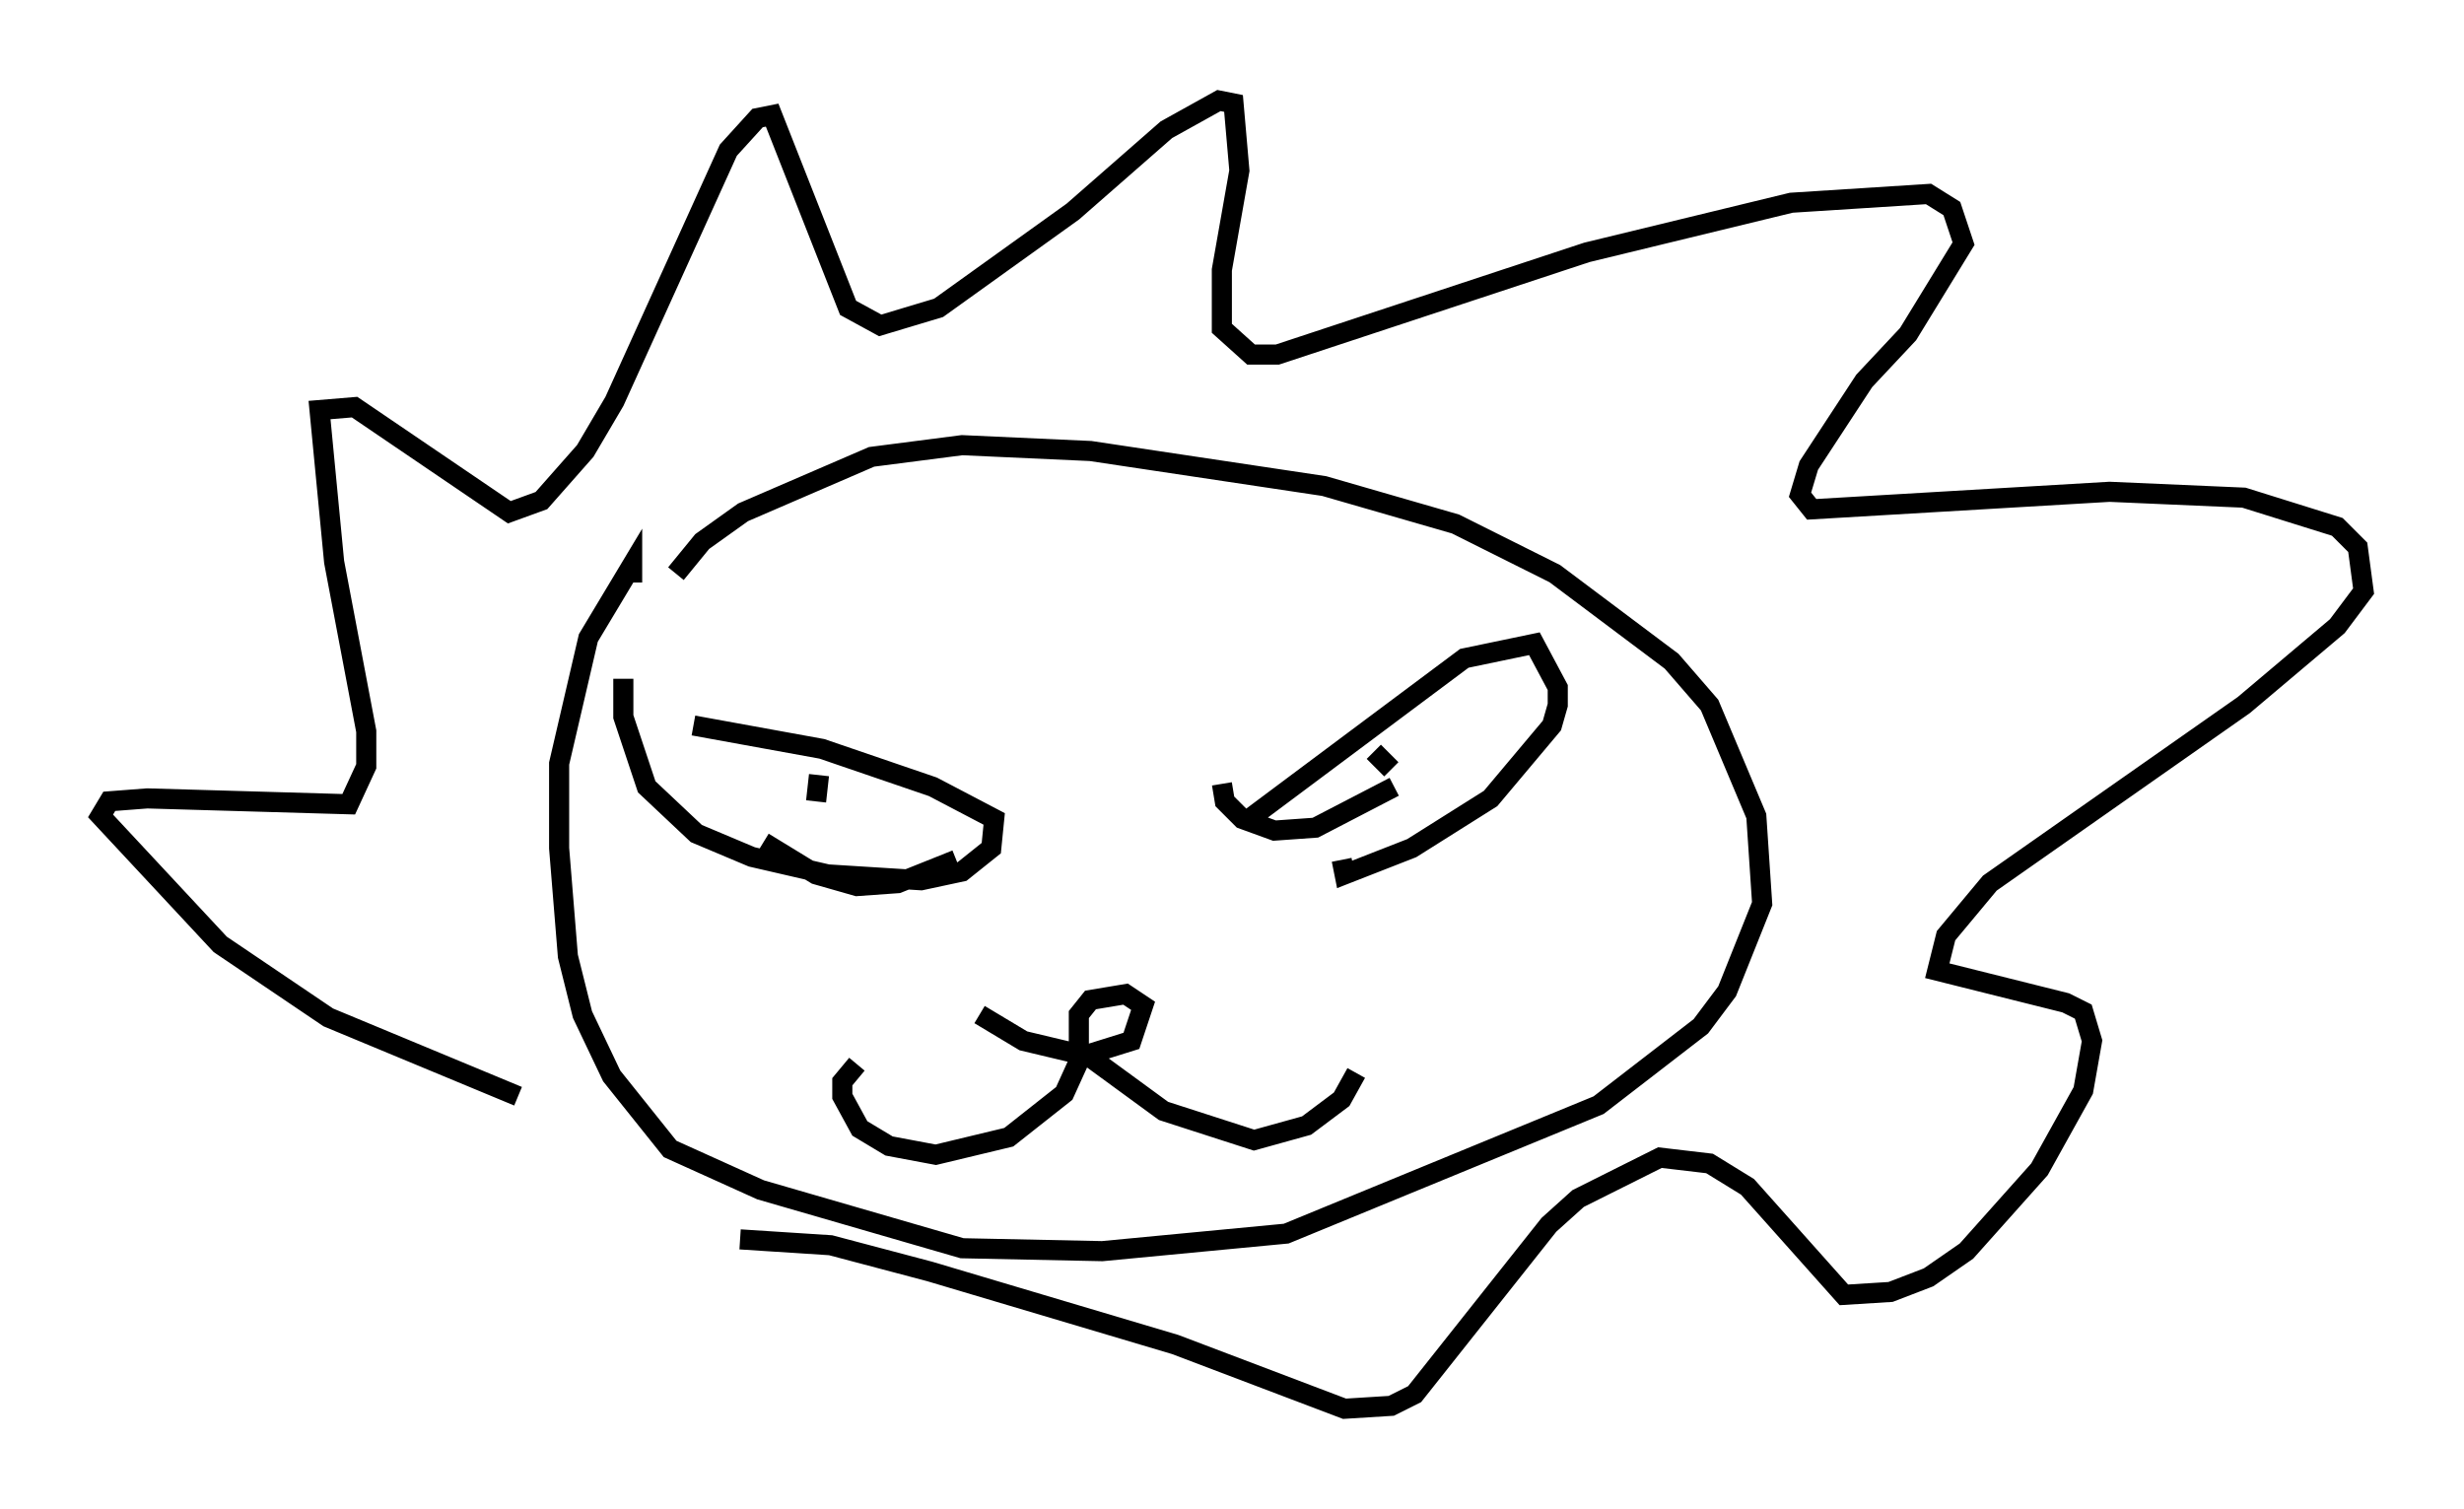 <?xml version="1.0" encoding="utf-8" ?>
<svg baseProfile="full" height="75.072" version="1.1" width="122.57" xmlns="http://www.w3.org/2000/svg" xmlns:ev="http://www.w3.org/2001/xml-events" xmlns:xlink="http://www.w3.org/1999/xlink"><defs /><rect fill="white" height="75.072" width="122.57" x="0" y="0" /><path d="M37.536, 58.307 m-11.765, -3.777 l-9.441, -3.922 -5.374, -3.631 l-5.955, -6.391 0.436, -0.726 l1.888, -0.145 10.022, 0.291 l0.872, -1.888 0.0, -1.743 l-1.598, -8.425 -0.726, -7.553 l1.743, -0.145 7.698, 5.229 l1.598, -0.581 2.179, -2.469 l1.453, -2.469 5.665, -12.492 l1.453, -1.598 0.726, -0.145 l3.777, 9.587 1.598, 0.872 l2.905, -0.872 6.682, -4.793 l4.648, -4.067 2.615, -1.453 l0.726, 0.145 0.291, 3.341 l-0.872, 4.939 0.0, 2.905 l1.453, 1.307 1.307, 0.0 l15.397, -5.084 10.168, -2.469 l6.827, -0.436 1.162, 0.726 l0.581, 1.743 -2.76, 4.503 l-2.179, 2.324 -2.76, 4.212 l-0.436, 1.453 0.581, 0.726 l14.816, -0.872 6.682, 0.291 l4.648, 1.453 1.017, 1.017 l0.291, 2.179 -1.307, 1.743 l-4.648, 3.922 -12.637, 8.86 l-2.179, 2.615 -0.436, 1.743 l6.391, 1.598 0.872, 0.436 l0.436, 1.453 -0.436, 2.469 l-2.179, 3.922 -3.631, 4.067 l-1.888, 1.307 -1.888, 0.726 l-2.324, 0.145 -4.793, -5.374 l-1.888, -1.162 -2.469, -0.291 l-4.067, 2.034 -1.453, 1.307 l-6.682, 8.425 -1.162, 0.581 l-2.324, 0.145 -8.425, -3.196 l-12.201, -3.631 -4.939, -1.307 l-4.503, -0.291 m1.162, -19.754 l2.615, 1.598 2.034, 0.581 l2.034, -0.145 2.905, -1.162 m13.218, -3.777 l0.145, 0.872 0.872, 0.872 l1.598, 0.581 2.034, -0.145 l3.922, -2.034 m-20.626, 11.33 l2.179, 1.307 3.05, 0.726 l2.324, -0.726 0.581, -1.743 l-0.872, -0.581 -1.743, 0.291 l-0.581, 0.726 0.0, 2.324 l-0.726, 1.598 -2.76, 2.179 l-3.631, 0.872 -2.324, -0.436 l-1.453, -0.872 -0.872, -1.598 l0.0, -0.726 0.726, -0.872 m11.475, -0.436 l3.777, 2.76 4.503, 1.453 l2.615, -0.726 1.743, -1.307 l0.726, -1.307 m-36.458, -19.609 l0.0, 1.888 1.162, 3.486 l2.469, 2.324 2.76, 1.162 l3.777, 0.872 4.648, 0.291 l2.034, -0.436 1.453, -1.162 l0.145, -1.453 -3.05, -1.598 l-5.52, -1.888 -6.391, -1.162 m6.246, 2.469 l-0.145, 1.307 m21.352, 1.017 l10.894, -8.134 3.486, -0.726 l1.162, 2.179 0.0, 0.872 l-0.291, 1.017 -3.05, 3.631 l-3.922, 2.469 -3.341, 1.307 l-0.145, -0.726 m1.598, -5.374 l0.872, 0.872 m-35.587, -9.732 l1.307, -1.598 2.034, -1.453 l6.391, -2.76 4.503, -0.581 l6.391, 0.291 11.62, 1.743 l6.536, 1.888 4.939, 2.469 l5.81, 4.358 1.888, 2.179 l2.324, 5.52 0.291, 4.358 l-1.743, 4.358 -1.307, 1.743 l-5.084, 3.922 -15.542, 6.391 l-9.151, 0.872 -6.972, -0.145 l-10.022, -2.905 -4.503, -2.034 l-2.905, -3.631 -1.453, -3.05 l-0.726, -2.905 -0.436, -5.374 l0.0, -4.212 1.453, -6.246 l2.179, -3.631 0.0, 0.872 " fill="none" stroke="black" stroke-width="1" /></svg>